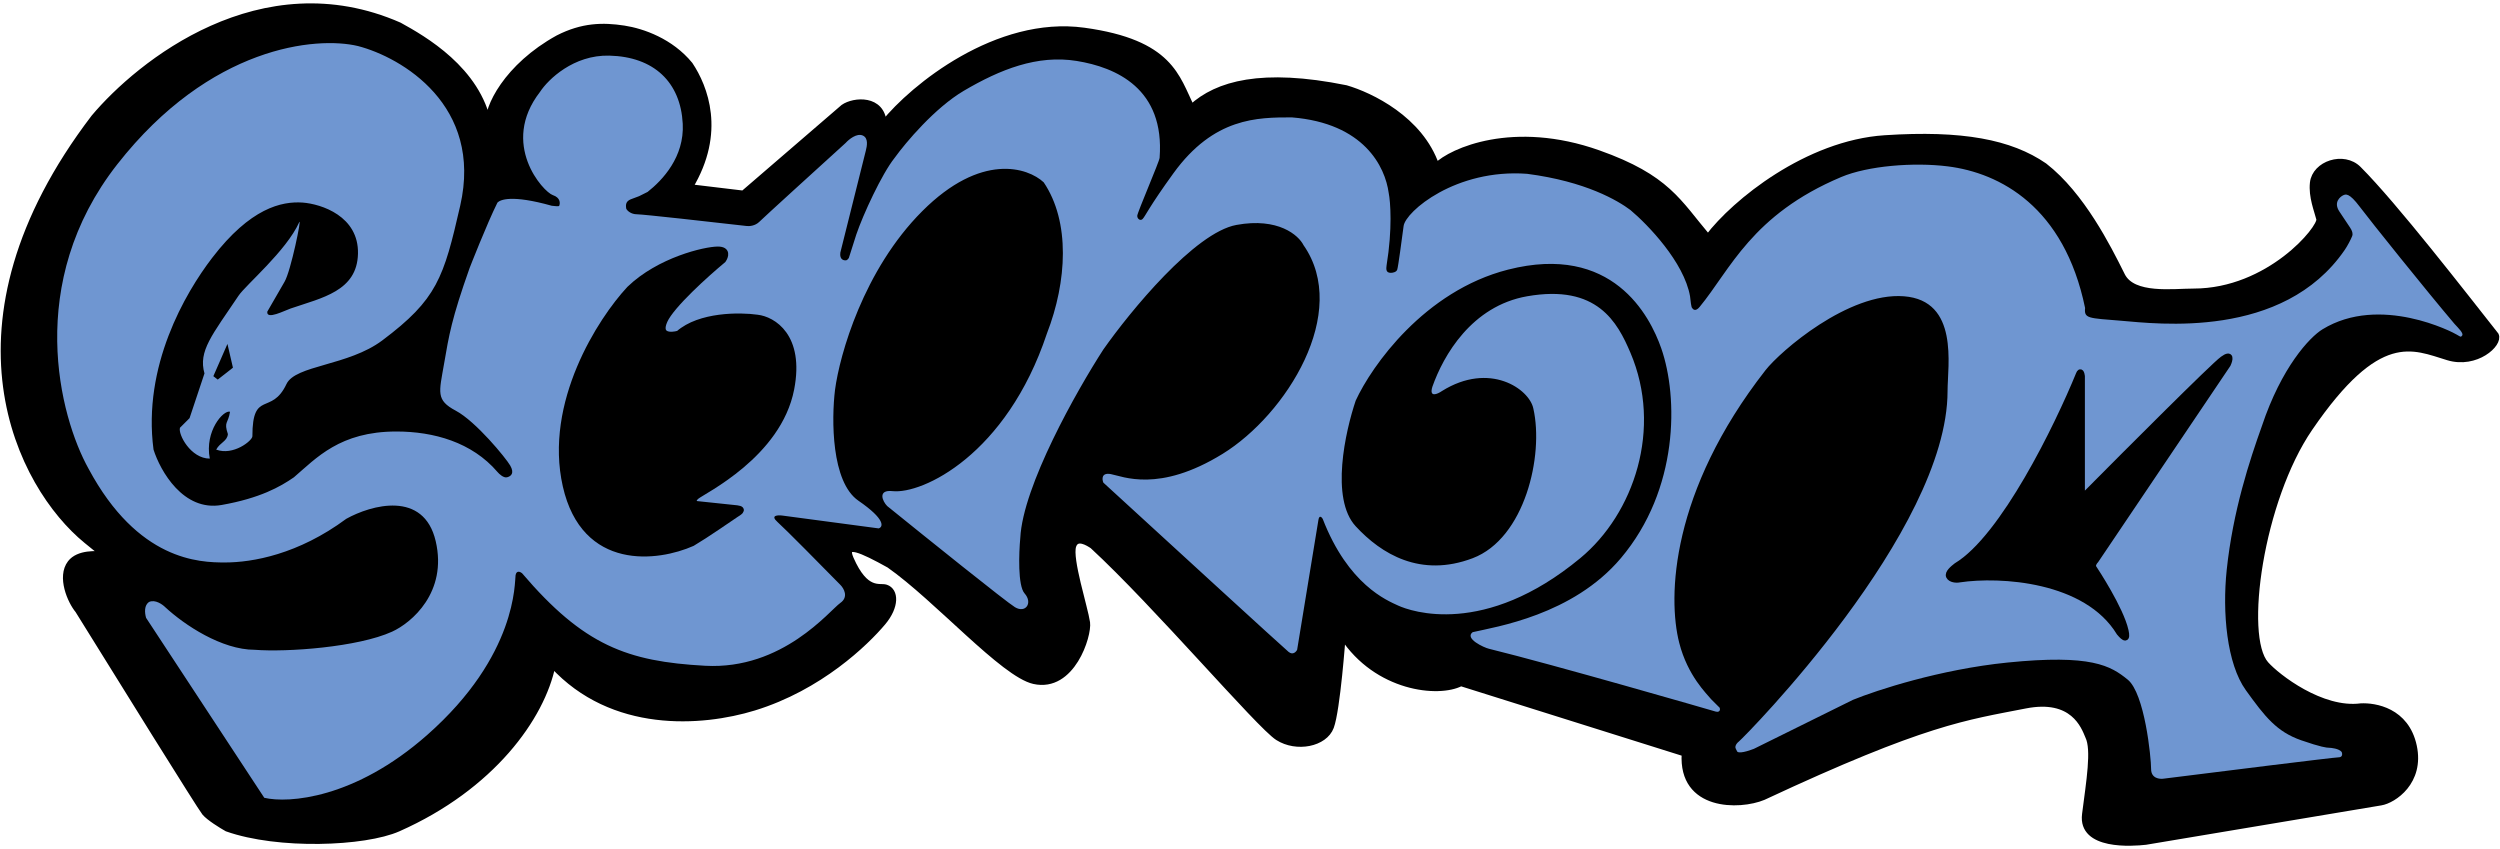 <svg width="436" height="148" viewBox="0 0 436 148" fill="none" xmlns="http://www.w3.org/2000/svg">
<path d="M15.047 94.28C3.533 84.871 -11.256 56.721 16.377 20.472C24.3 11.063 45.576 -6.148 69.643 4.4C73.891 6.739 83.353 12.139 85.212 21.694C84.774 18.875 88.39 11.545 97.313 6.629C101.564 4.454 105.131 4.39 108.827 4.957C112.072 5.456 116.997 7.186 120.34 11.271C122.94 15.171 126.097 23.072 120.34 32.627L129.625 33.741L147.081 18.7C148.938 17.399 153.841 17.028 154.138 21.485C159.214 15.171 173.897 3.249 189.05 5.329C204.203 7.409 205.206 13.5 207.806 18.7C212.263 14.614 220.025 12.386 234.733 15.357C239.004 16.595 247.732 20.742 250.517 28.913C253.117 26.313 263.929 21.434 278.744 26.685C290.815 30.963 292.672 35.227 297.871 41.355C302.514 35.227 315.179 24.976 328.698 24.085C342.217 23.194 350.611 24.828 356.553 28.913C363.096 34.002 367.683 43.183 369.964 47.749L370.109 48.04C371.998 51.818 379.023 50.826 382.551 50.826C395.736 50.826 404.843 39.713 404.464 38.198C404.093 36.712 403.083 34.283 403.35 31.884C403.721 28.542 408.735 26.87 411.335 29.47C417.649 35.784 429.72 51.383 435.291 58.44C436.034 59.987 431.837 63.825 426.934 62.34C420.806 60.482 414.837 57.14 402.823 74.697C394.251 87.224 390.887 110.993 395.179 115.822C397.16 118.05 404.903 124.057 411.736 123.165C414.151 123.041 419.655 123.881 420.992 130.121C422.329 136.36 417.463 139.592 415.235 139.963L374.195 146.834C371.966 147.082 362.867 147.8 363.61 142.006C364.353 136.212 365.281 130.74 364.167 128.449C363.424 126.654 361.53 121.43 353.211 123.064C342.811 125.107 335.755 125.85 307.528 139.034C303.38 140.768 293.192 140.929 293.786 131.421L254.788 119.164C250.889 121.207 240.118 120.093 234.175 110.993C234.175 110.993 233.247 123.807 232.133 126.778C231.019 129.749 226.116 130.715 222.848 128.635C219.579 126.555 201.554 105.36 190.535 95.209C189.793 94.713 187.787 93.426 187.193 95.209C186.45 97.437 189.236 105.979 189.607 108.579C189.925 110.808 187.007 120.279 180.322 118.793C174.974 117.604 163.393 104.393 155.066 98.551C150.208 95.85 147.081 94.466 148.381 97.437C151.004 103.432 153.395 102.08 154.509 102.451C156.243 103.029 156.359 105.757 153.982 108.579C151.011 112.108 142.996 119.907 131.482 123.435C122.352 126.233 106.784 127.335 96.385 116.007C94.528 125.107 85.799 137.279 69.458 144.521C63.577 147.121 48.503 147.678 39.589 144.521C38.599 143.964 36.432 142.627 35.69 141.735C34.947 140.844 20.648 117.842 13.591 106.452C12.261 104.865 10.404 100.594 12.261 98.18C13.676 96.341 16.904 96.57 18.018 96.694L15.047 94.28Z" fill="black" stroke="black"/>
<path d="M20.462 28.643C4.269 49.293 10.372 72.654 15.448 81.754C24.065 97.798 34.761 98.096 39.218 98.096C44.017 98.096 52.002 96.694 60.388 90.482C64.721 88.068 73.907 85.468 75.987 94.381C78.067 103.295 71.778 108.619 68.373 110.166C62.431 112.867 50.063 113.769 44.418 113.323C38.661 113.323 32.161 108.99 28.819 105.895C28.323 105.4 27.073 104.521 26.033 104.966C25.105 105.524 25.228 106.885 25.476 107.752L46.089 139.136C50.298 140.126 61.874 139.321 74.501 128.179C90.286 114.252 89.729 101.438 89.915 100.324C90.063 99.433 90.719 99.705 91.029 99.953C101.8 112.58 109.413 115.366 122.97 116.109C136.526 116.851 144.697 106.452 146.554 105.152C148.039 104.112 147.173 102.614 146.554 101.995C143.459 98.838 136.934 92.227 135.597 91.039C134.26 89.85 135.659 89.801 136.526 89.925L153.239 92.153C154.044 91.905 154.465 90.593 149.711 87.325C144.957 84.056 145.006 73.088 145.625 68.012C146.43 61.883 150.602 47.065 160.853 36.814C171.104 26.563 179.237 29.2 182.023 31.8C186.666 38.671 186.108 49.07 182.58 58.169C175.523 79.34 160.853 86.21 155.653 85.653C152.99 85.368 153.92 87.448 154.725 88.253C161.534 93.762 175.523 105.004 177.009 105.895C178.866 107.009 180.166 105.152 178.68 103.481C177.492 102.144 177.69 96.486 177.938 93.824C178.383 84.762 187.78 68.135 192.422 60.955C197.127 54.27 208.356 40.565 215.635 39.228C222.915 37.891 226.468 41.023 227.334 42.756C235.505 54.456 224.363 72.283 213.221 79.154C202.079 86.025 195.765 83.054 193.722 82.682C192.088 82.385 192.175 83.549 192.422 84.168C202.883 93.762 223.992 113.1 224.734 113.694C225.477 114.289 226.034 113.694 226.22 113.323C227.396 106.143 229.786 91.559 229.934 90.667C230.083 89.776 230.491 90.172 230.677 90.482C235.134 101.995 241.909 104.722 243.832 105.608C246.031 106.621 258.874 111.179 275.587 97.353C284.999 89.567 289.969 74.715 284.345 61.512C282.087 56.211 278.558 49.526 266.332 51.67C256.658 53.366 251.723 61.997 249.804 67.455C249.21 69.386 250.671 68.754 251.476 68.197C259.795 62.998 266.735 67.849 267.416 71.253C269.273 79.424 265.931 93.91 256.831 97.353C247.732 100.796 240.891 96.61 236.434 91.782C231.977 86.953 234.639 75.192 236.434 69.869C239.219 63.803 248.43 50.741 262.989 47.027C281.188 42.385 287.736 55.035 289.73 60.769C292.701 69.312 292.804 85.362 282.673 97.353C274.287 107.279 260.855 109.322 256.831 110.251C255.346 111.365 258.842 112.952 259.646 113.137C270.974 115.923 298.205 123.794 299.201 124.094C300.1 124.364 300.1 123.435 299.728 123.25L298.428 121.95C297.686 121.021 294.339 117.901 292.857 112.108C290.815 104.122 291.372 85.738 307.899 64.568C310.467 61.279 322.384 50.927 332.041 51.67C341.697 52.413 339.654 63.741 339.654 68.197C339.654 92.71 304.215 128.551 303.286 129.293C302.544 129.888 302.606 130.408 302.729 130.593L302.915 130.965C303.064 131.559 304.958 130.965 305.886 130.593L323.157 122.051C327.242 120.38 338.347 116.74 350.083 115.551C364.754 114.066 368.096 116.109 371.068 118.523C374.039 120.937 375.153 132.079 375.153 134.122C375.153 135.756 376.639 135.917 377.382 135.793C387.224 134.555 407.094 132.079 407.837 132.079C408.58 132.079 408.518 131.46 408.394 131.15C407.948 130.556 406.537 130.408 406.165 130.408C405.794 130.408 404.754 130.296 401.337 129.108C397.066 127.622 395.023 125.022 391.681 120.38C388.338 115.737 387.561 106.785 388.338 99.395C389.422 89.081 392.362 80.206 394.466 74.326C397.883 64.075 402.784 58.812 405.051 57.427C415.079 51.298 427.893 57.984 428.45 58.355C428.895 58.652 429.131 58.727 429.193 58.727L429.378 58.541C429.75 58.169 428.697 57.179 428.078 56.498C423.188 50.741 413.309 38.415 411.551 36.071C409.664 33.556 409.077 33.826 408.55 34.113C408.215 34.295 406.879 35.227 407.993 36.898L409.85 39.684C410.221 40.241 410.385 40.744 410.221 41.169C410 41.743 409.392 42.897 408.921 43.584C398.15 59.284 376.046 56.439 369.953 55.941C364.167 55.468 363.454 55.57 363.64 53.713C360 36.045 348.783 30.152 339.684 29.014C333.742 28.271 325.764 28.912 321.114 30.871C305.485 37.455 301.771 47.027 296.415 53.527C295.734 54.354 295.301 54.022 295.116 53.713C294.967 53.713 294.806 52.351 294.744 51.67C293.704 45.727 287.378 39.166 284.345 36.628C282.164 34.992 276.582 31.651 266.332 30.314C253.89 29.386 245.132 36.898 244.79 39.414C244.464 41.813 243.862 46.47 243.676 47.027C243.527 47.473 242.871 47.584 242.562 47.584C241.633 47.584 241.757 46.842 241.819 46.285C242.859 39.896 242.5 35.204 242.19 33.657C241.571 29.076 237.89 21.485 225.292 20.472C219.319 20.472 211.706 20.472 204.649 30.213C200.361 36.132 199.737 37.725 199.264 38.198C198.892 38.57 198.335 38.198 198.335 37.641C198.335 37.084 202.192 28.187 202.235 27.529C203.163 15.458 194.651 11.744 187.78 10.63C180.909 9.516 174.409 12.115 168.095 15.829C163.044 18.801 157.944 24.867 156.025 27.529C153.796 30.314 150.515 37.433 149.339 40.899L148.039 44.985C147.668 45.542 147.42 45.418 147.111 45.356C146.554 45.17 146.492 44.551 146.554 44.056L151.011 26.229C151.196 25.486 151.494 24.075 150.454 23.629C149.414 23.183 148.039 24.31 147.482 24.929C142.778 29.2 133.183 37.928 132.44 38.671C131.698 39.414 130.645 39.475 130.212 39.414C124.27 38.733 112.125 37.371 111.085 37.371C110.045 37.371 109.413 36.752 109.228 36.442C109.042 35.514 109.29 35.081 109.971 34.771L111.456 34.214L112.942 33.471C115.542 31.428 119.367 27.38 119.07 21.586C118.699 14.344 114.056 9.887 106.256 9.701C100.017 9.553 95.61 13.849 94.186 16.015C87.129 25.114 94.743 33.471 96.414 34.028C97.751 34.474 97.714 35.452 97.528 35.885C97.528 36.034 96.662 35.947 96.229 35.885C89.121 33.886 87.211 34.867 86.758 35.328C84.901 39.042 81.9 46.74 81.9 46.74C78.743 55.654 78.307 58.44 77.443 63.454C76.578 68.468 75.987 69.767 79.486 71.625C82.984 73.482 88.243 79.897 88.986 81.197C89.729 82.496 89.172 83.054 88.429 83.239C87.835 83.388 87.067 82.682 86.758 82.311C82.301 77.111 75.627 75.254 69.116 75.254C59.274 75.254 55.159 79.897 51.259 83.239C48.845 84.911 45.346 86.879 38.661 88.067C31.976 89.256 27.952 82.125 26.776 78.411C24.845 63.852 32.296 51.113 36.99 44.985C43.675 36.257 49.122 35.081 52.774 35.328C56.055 35.576 62.579 37.705 62.431 44.242C62.282 50.779 56.151 51.931 50.702 53.797C49.617 54.169 46.431 55.84 46.616 54.354L49.617 49.155C50.731 47.298 52.679 37.663 52.187 38.755C49.929 43.769 42.866 49.687 41.602 51.569C36.99 58.44 34.546 61.225 35.66 65.125L33.06 72.924L31.389 74.596C31.017 75.71 33.246 79.981 36.588 79.981C35.66 75.153 39.003 71.439 40.117 71.81C39.78 73.942 39.003 73.482 39.745 75.71C39.614 76.98 38.395 77.137 37.703 78.411C40.674 79.525 44.017 76.847 44.017 76.081C44.017 67.91 47.329 72.553 49.959 66.982C51.526 63.663 60.73 63.825 66.672 59.368C76.232 52.198 77.377 48.478 80.258 35.885C84.269 18.355 70.045 10.011 62.431 8.03C55.188 6.297 36.655 7.993 20.462 28.643Z" fill="#6F96D1"/>
<path d="M98.643 84.725C95.374 70.314 104.709 55.817 109.785 50.37C114.984 45.356 122.97 43.499 125.198 43.499C126.981 43.499 126.56 44.737 126.127 45.356C123.217 47.77 117.101 53.267 115.913 55.941C114.724 58.615 117.027 58.541 118.327 58.169C122.041 54.901 129.036 54.951 132.069 55.384C134.793 55.693 139.794 58.615 138.011 67.826C135.783 79.34 122.598 85.653 121.484 86.582C120.593 87.325 121.113 87.758 121.484 87.882L128.541 88.625C130.026 88.81 128.726 89.491 128.355 89.739C127.241 90.482 123.155 93.329 120.741 94.753C114.737 97.415 101.911 99.135 98.643 84.725Z" fill="black" stroke="black"/>
<path d="M341.192 98.656C349.363 93.754 358.834 74.329 362.548 65.23C362.855 64.487 363.048 65.168 363.105 65.601V85.657C363.105 86.4 363.6 86.214 363.848 86.029C371.09 78.724 385.984 63.819 387.618 62.63C389.252 61.442 388.918 62.754 388.546 63.559L365.519 97.728C365.272 97.975 364.851 98.582 365.148 99.028C365.445 99.473 369.878 106.201 370.719 109.984C371.09 111.655 370.533 111.47 369.605 110.356C363.848 100.885 348.806 100.018 341.749 101.07C341.192 101.194 340.19 101.108 339.892 100.513C339.595 99.919 340.635 99.09 341.192 98.656Z" fill="black" stroke="black"/>
<path d="M37.666 65.807L39.52 61.565L40.066 63.927L37.666 65.807Z" fill="black" stroke="black"/>
</svg>
